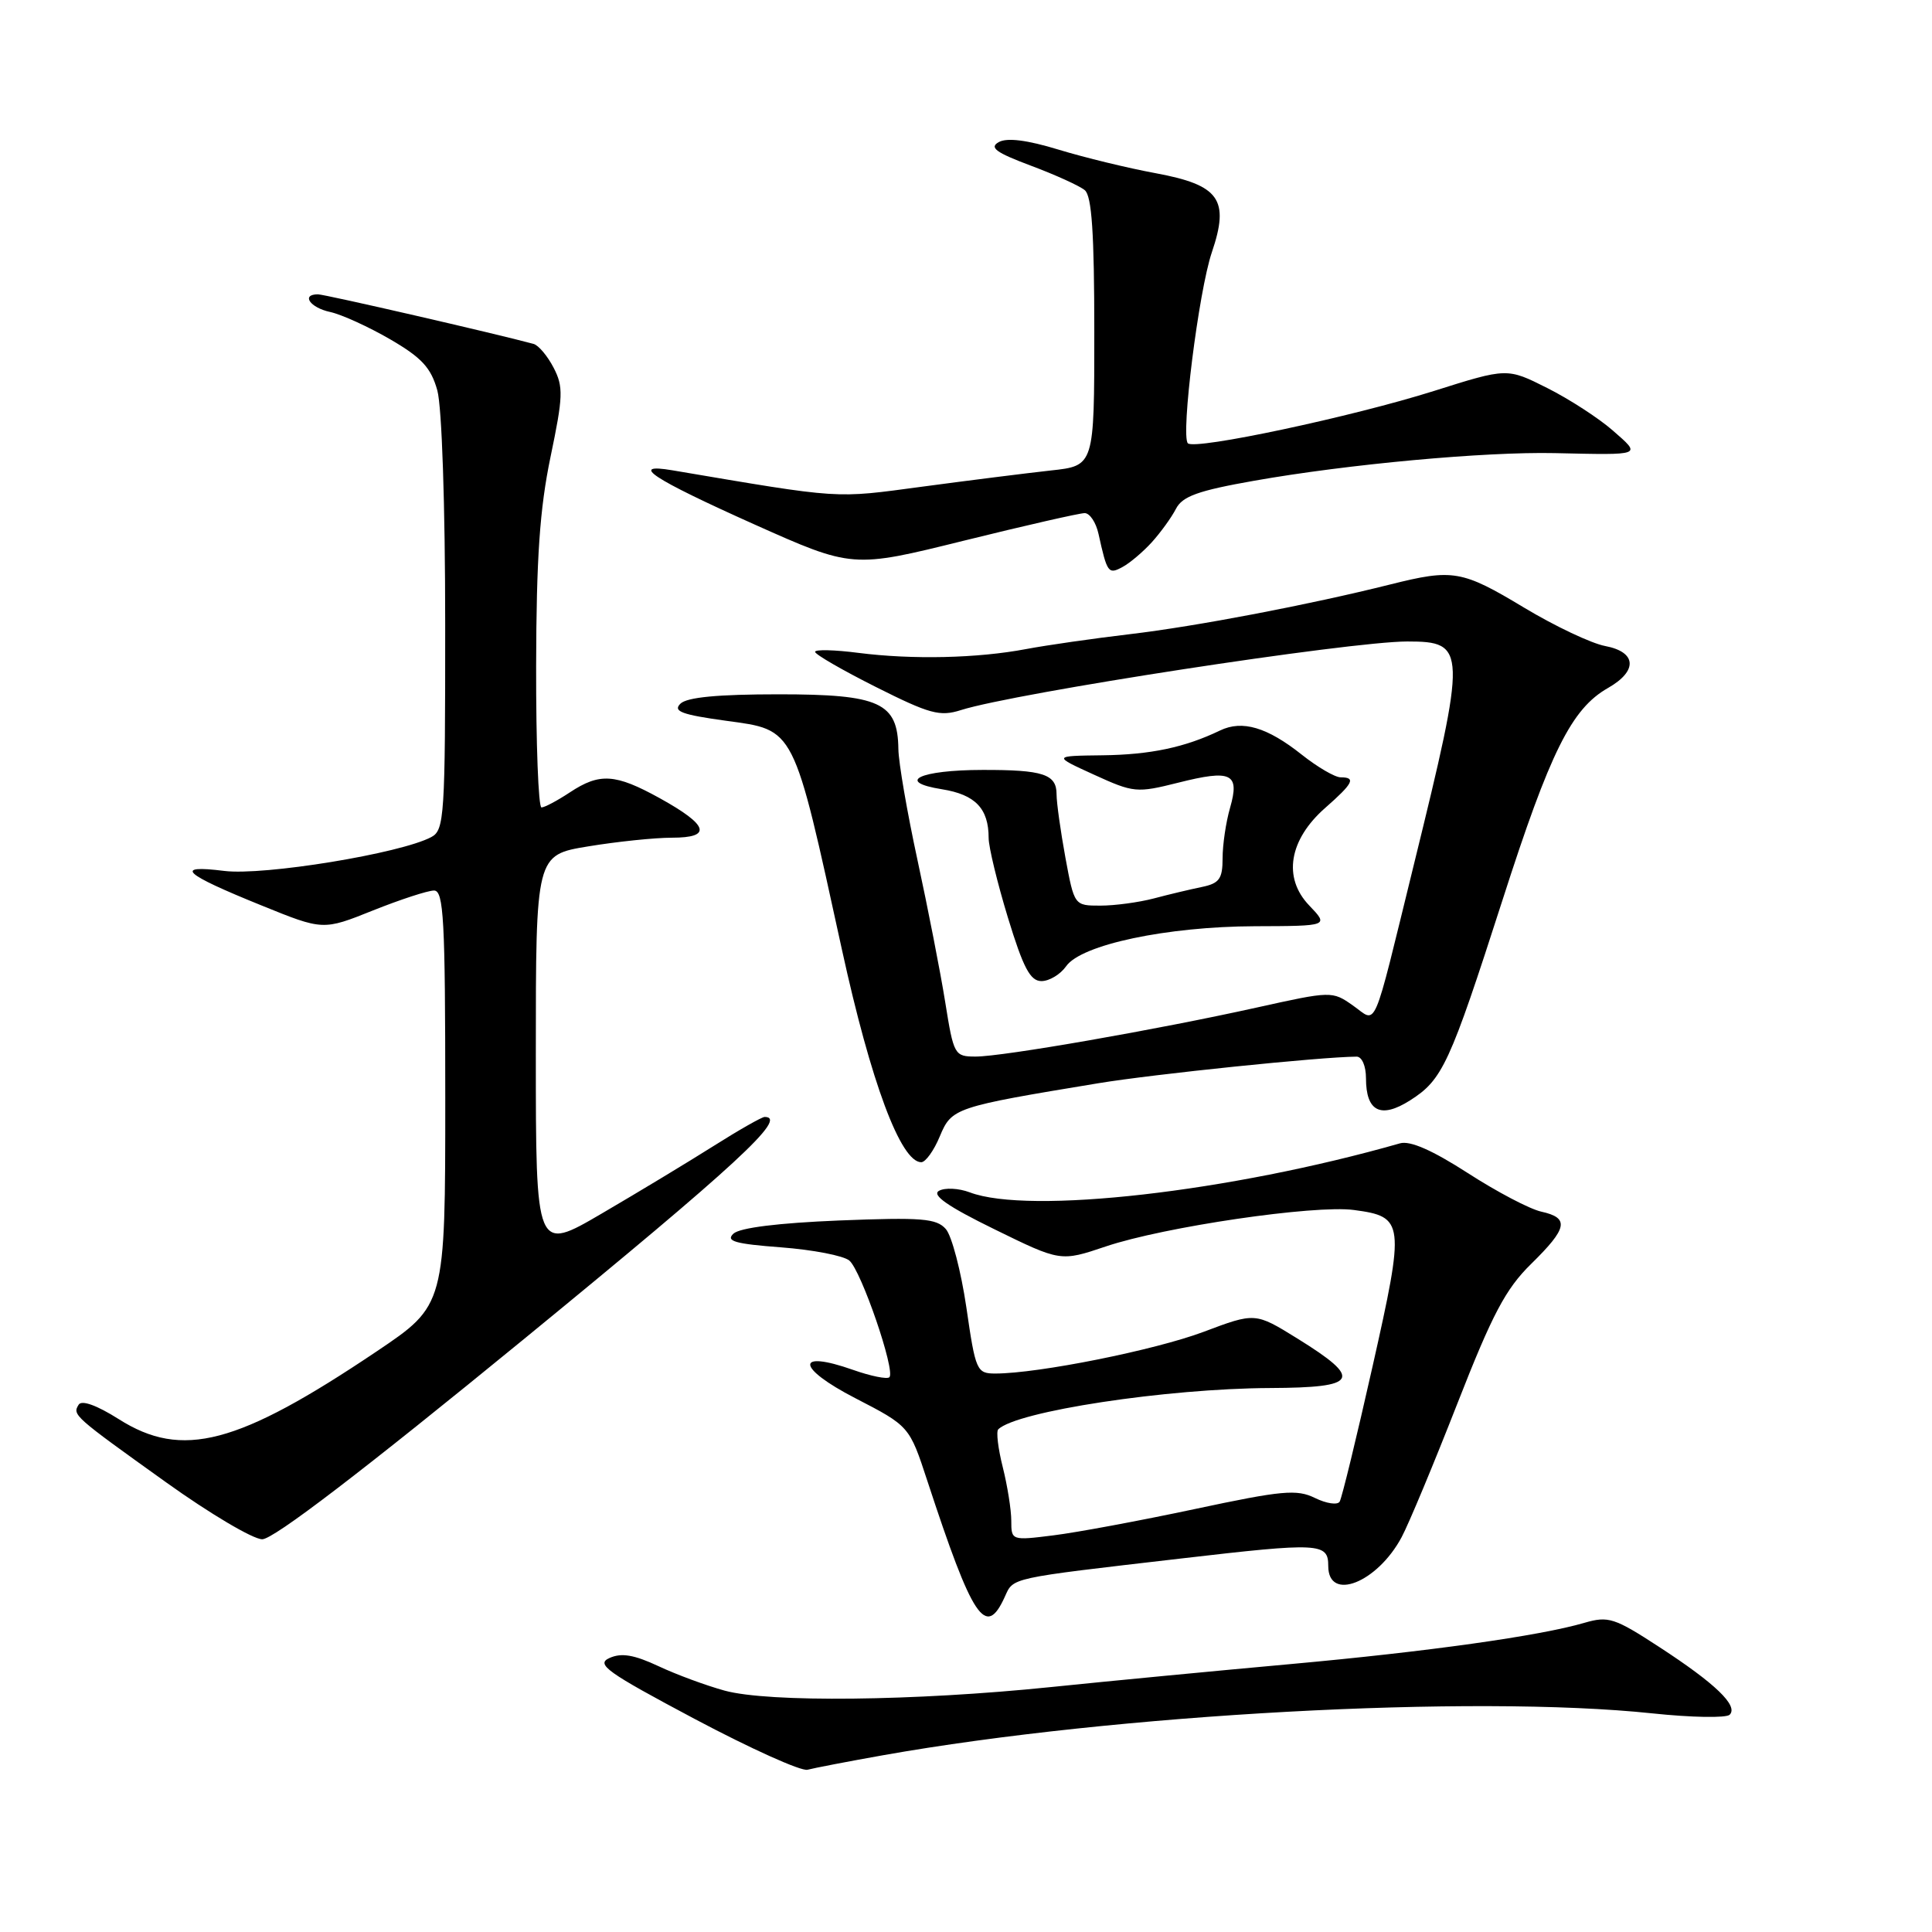 <?xml version="1.0" encoding="UTF-8" standalone="no"?>
<!DOCTYPE svg PUBLIC "-//W3C//DTD SVG 1.1//EN" "http://www.w3.org/Graphics/SVG/1.1/DTD/svg11.dtd" >
<svg xmlns="http://www.w3.org/2000/svg" xmlns:xlink="http://www.w3.org/1999/xlink" version="1.1" viewBox="0 0 256 256">
 <g >
 <path fill="currentColor"
d=" M 117.00 232.58 C 147.85 227.11 195.19 224.53 218.94 227.03 C 224.13 227.58 228.74 227.66 229.19 227.21 C 230.37 226.03 227.30 223.08 219.88 218.25 C 213.93 214.37 213.12 214.11 209.95 215.03 C 204.02 216.77 189.18 218.85 171.00 220.50 C 161.38 221.37 147.06 222.74 139.20 223.55 C 121.18 225.40 101.87 225.61 96.03 224.02 C 93.58 223.35 89.62 221.89 87.24 220.77 C 84.03 219.27 82.35 218.98 80.77 219.69 C 78.91 220.52 80.35 221.55 92.07 227.78 C 99.46 231.70 106.17 234.73 107.00 234.50 C 107.83 234.28 112.33 233.41 117.00 232.58 Z  M 133.13 211.61 C 134.32 209.00 133.48 209.18 156.49 206.51 C 174.89 204.37 176.00 204.43 176.00 207.50 C 176.00 212.28 182.48 209.74 185.72 203.69 C 186.66 201.94 189.98 193.97 193.10 186.00 C 197.75 174.11 199.51 170.78 202.89 167.47 C 207.72 162.73 207.99 161.38 204.23 160.55 C 202.71 160.22 198.32 157.91 194.48 155.43 C 189.79 152.41 186.84 151.11 185.50 151.50 C 162.99 157.93 136.32 160.97 128.49 157.99 C 127.03 157.44 125.20 157.35 124.42 157.79 C 123.42 158.35 125.61 159.87 131.76 162.88 C 140.53 167.18 140.53 167.18 146.53 165.16 C 154.24 162.56 174.19 159.63 179.40 160.33 C 186.09 161.22 186.18 161.91 181.87 181.06 C 179.76 190.45 177.80 198.51 177.51 198.98 C 177.22 199.45 175.75 199.23 174.24 198.49 C 171.84 197.31 169.89 197.49 158.35 199.95 C 151.11 201.49 142.68 203.06 139.60 203.44 C 134.04 204.14 134.00 204.12 134.00 201.51 C 134.00 200.07 133.49 196.87 132.87 194.40 C 132.25 191.94 131.98 189.69 132.27 189.40 C 134.66 187.01 154.55 183.98 168.31 183.92 C 180.02 183.87 180.63 182.77 171.91 177.36 C 166.32 173.90 166.32 173.90 159.47 176.48 C 153.02 178.90 137.62 181.99 131.91 182.00 C 129.42 182.00 129.27 181.67 128.05 173.25 C 127.34 168.44 126.12 163.76 125.33 162.86 C 124.09 161.44 122.13 161.29 111.19 161.72 C 103.15 162.05 98.02 162.68 97.18 163.47 C 96.13 164.46 97.39 164.82 103.50 165.28 C 107.69 165.60 111.76 166.38 112.54 167.03 C 114.11 168.34 118.68 181.65 117.85 182.49 C 117.55 182.78 115.40 182.35 113.05 181.52 C 105.34 178.80 105.50 181.22 113.30 185.25 C 120.50 188.97 120.50 188.97 122.88 196.23 C 128.89 214.55 130.61 217.14 133.13 211.61 Z  M 69.49 177.38 C 97.60 154.36 104.49 148.00 101.32 148.00 C 100.95 148.00 97.91 149.73 94.57 151.84 C 91.23 153.95 84.56 157.98 79.75 160.79 C 71.00 165.91 71.00 165.91 71.00 139.60 C 71.00 113.29 71.00 113.29 77.94 112.15 C 81.76 111.52 86.75 111.00 89.03 111.00 C 94.41 111.00 93.90 109.35 87.43 105.77 C 81.53 102.51 79.46 102.38 75.50 105.00 C 73.85 106.09 72.16 106.99 71.75 106.99 C 71.34 107.00 71.02 98.56 71.04 88.25 C 71.07 73.90 71.52 67.40 72.95 60.53 C 74.62 52.53 74.67 51.26 73.36 48.73 C 72.55 47.17 71.36 45.75 70.70 45.57 C 65.77 44.23 43.04 39.00 42.13 39.00 C 39.86 39.00 41.08 40.77 43.75 41.34 C 45.26 41.67 48.84 43.30 51.70 44.96 C 55.88 47.39 57.11 48.72 57.95 51.74 C 58.55 53.93 58.99 66.90 58.99 82.71 C 59.00 108.10 58.88 110.00 57.16 110.91 C 53.10 113.09 34.93 116.06 29.70 115.40 C 22.94 114.56 24.26 115.77 34.66 119.98 C 42.81 123.29 42.81 123.29 49.42 120.64 C 53.05 119.19 56.69 118.00 57.51 118.00 C 58.79 118.00 59.00 121.81 59.00 145.47 C 59.00 172.95 59.00 172.95 49.92 179.06 C 31.49 191.45 24.14 193.38 15.73 188.04 C 12.82 186.20 10.82 185.48 10.42 186.13 C 9.58 187.49 9.72 187.62 22.00 196.41 C 27.78 200.55 33.51 203.95 34.74 203.96 C 36.21 203.99 48.03 194.95 69.49 177.38 Z  M 124.53 150.57 C 126.11 146.80 126.47 146.68 145.50 143.54 C 152.90 142.32 174.91 140.05 179.75 140.01 C 180.46 140.00 181.00 141.24 181.00 142.88 C 181.00 147.28 182.95 148.27 186.82 145.82 C 191.15 143.07 192.06 141.10 199.10 119.23 C 205.41 99.59 208.23 93.91 213.07 91.16 C 217.04 88.90 216.87 86.39 212.69 85.60 C 210.87 85.26 206.03 82.97 201.94 80.51 C 193.72 75.56 192.53 75.36 184.23 77.44 C 173.50 80.13 158.52 82.99 149.72 84.03 C 144.88 84.60 138.71 85.49 135.99 86.00 C 129.52 87.23 120.89 87.42 113.75 86.51 C 110.59 86.10 108.00 86.04 108.00 86.37 C 108.00 86.71 111.64 88.81 116.08 91.04 C 123.19 94.61 124.54 94.98 127.33 94.09 C 134.52 91.81 178.80 85.00 186.47 85.00 C 194.35 85.00 194.38 85.92 187.36 114.50 C 181.72 137.46 182.55 135.52 179.25 133.22 C 176.53 131.31 176.41 131.31 166.50 133.51 C 153.24 136.45 132.89 140.00 129.29 140.00 C 126.47 140.00 126.37 139.81 125.24 132.75 C 124.60 128.76 122.95 120.33 121.58 114.00 C 120.21 107.67 119.06 101.04 119.04 99.25 C 118.96 93.09 116.59 92.00 103.20 92.00 C 95.09 92.00 91.01 92.39 90.15 93.25 C 89.14 94.25 90.35 94.70 96.17 95.50 C 105.41 96.77 105.05 96.05 111.56 125.83 C 115.40 143.40 119.35 154.00 122.07 154.00 C 122.64 154.00 123.75 152.46 124.53 150.57 Z  M 141.27 128.03 C 143.27 125.17 154.61 122.77 166.29 122.73 C 176.08 122.70 176.08 122.70 173.47 119.97 C 169.96 116.31 170.79 111.27 175.61 107.04 C 179.31 103.79 179.71 103.00 177.64 103.00 C 176.89 103.00 174.56 101.64 172.47 99.98 C 167.91 96.36 164.61 95.38 161.67 96.79 C 157.00 99.04 152.43 100.00 146.10 100.08 C 139.50 100.16 139.50 100.16 144.96 102.65 C 150.22 105.05 150.62 105.09 156.12 103.71 C 163.18 101.93 164.30 102.47 162.99 107.04 C 162.44 108.94 162.00 111.94 162.00 113.72 C 162.00 116.45 161.57 117.05 159.25 117.53 C 157.74 117.84 154.87 118.52 152.88 119.05 C 150.90 119.57 147.71 120.00 145.81 120.00 C 142.35 120.00 142.35 120.00 141.17 113.63 C 140.53 110.13 140.00 106.36 140.00 105.24 C 140.00 102.58 138.21 102.00 130.17 102.02 C 121.85 102.03 118.60 103.59 124.81 104.58 C 129.24 105.29 131.00 107.13 131.00 111.04 C 131.00 112.23 132.15 116.99 133.56 121.61 C 135.59 128.25 136.51 130.00 138.00 130.00 C 139.04 130.00 140.51 129.11 141.27 128.03 Z  M 152.63 71.84 C 153.79 70.55 155.23 68.57 155.82 67.42 C 156.67 65.76 158.76 65.01 166.19 63.70 C 178.57 61.51 196.73 59.84 206.00 60.04 C 217.76 60.30 217.52 60.39 213.70 57.04 C 211.85 55.42 207.94 52.88 205.01 51.41 C 199.70 48.74 199.70 48.74 190.02 51.80 C 179.16 55.23 158.33 59.66 157.40 58.74 C 156.43 57.76 158.83 38.56 160.58 33.42 C 162.95 26.43 161.59 24.52 153.13 22.95 C 149.48 22.28 143.68 20.87 140.24 19.82 C 136.08 18.55 133.43 18.22 132.34 18.83 C 131.05 19.55 131.95 20.21 136.59 21.95 C 139.83 23.16 143.04 24.62 143.74 25.20 C 144.67 25.97 145.00 30.92 145.00 43.98 C 145.00 61.72 145.00 61.72 139.25 62.34 C 136.09 62.69 128.44 63.65 122.25 64.48 C 110.45 66.06 111.75 66.15 89.11 62.32 C 83.25 61.33 86.38 63.40 99.92 69.47 C 112.96 75.30 112.96 75.30 127.73 71.64 C 135.85 69.63 143.05 67.99 143.73 67.99 C 144.41 68.00 145.23 69.24 145.56 70.75 C 146.70 75.92 146.86 76.15 148.74 75.13 C 149.71 74.61 151.46 73.13 152.63 71.84 Z "/>
</g>
</svg>